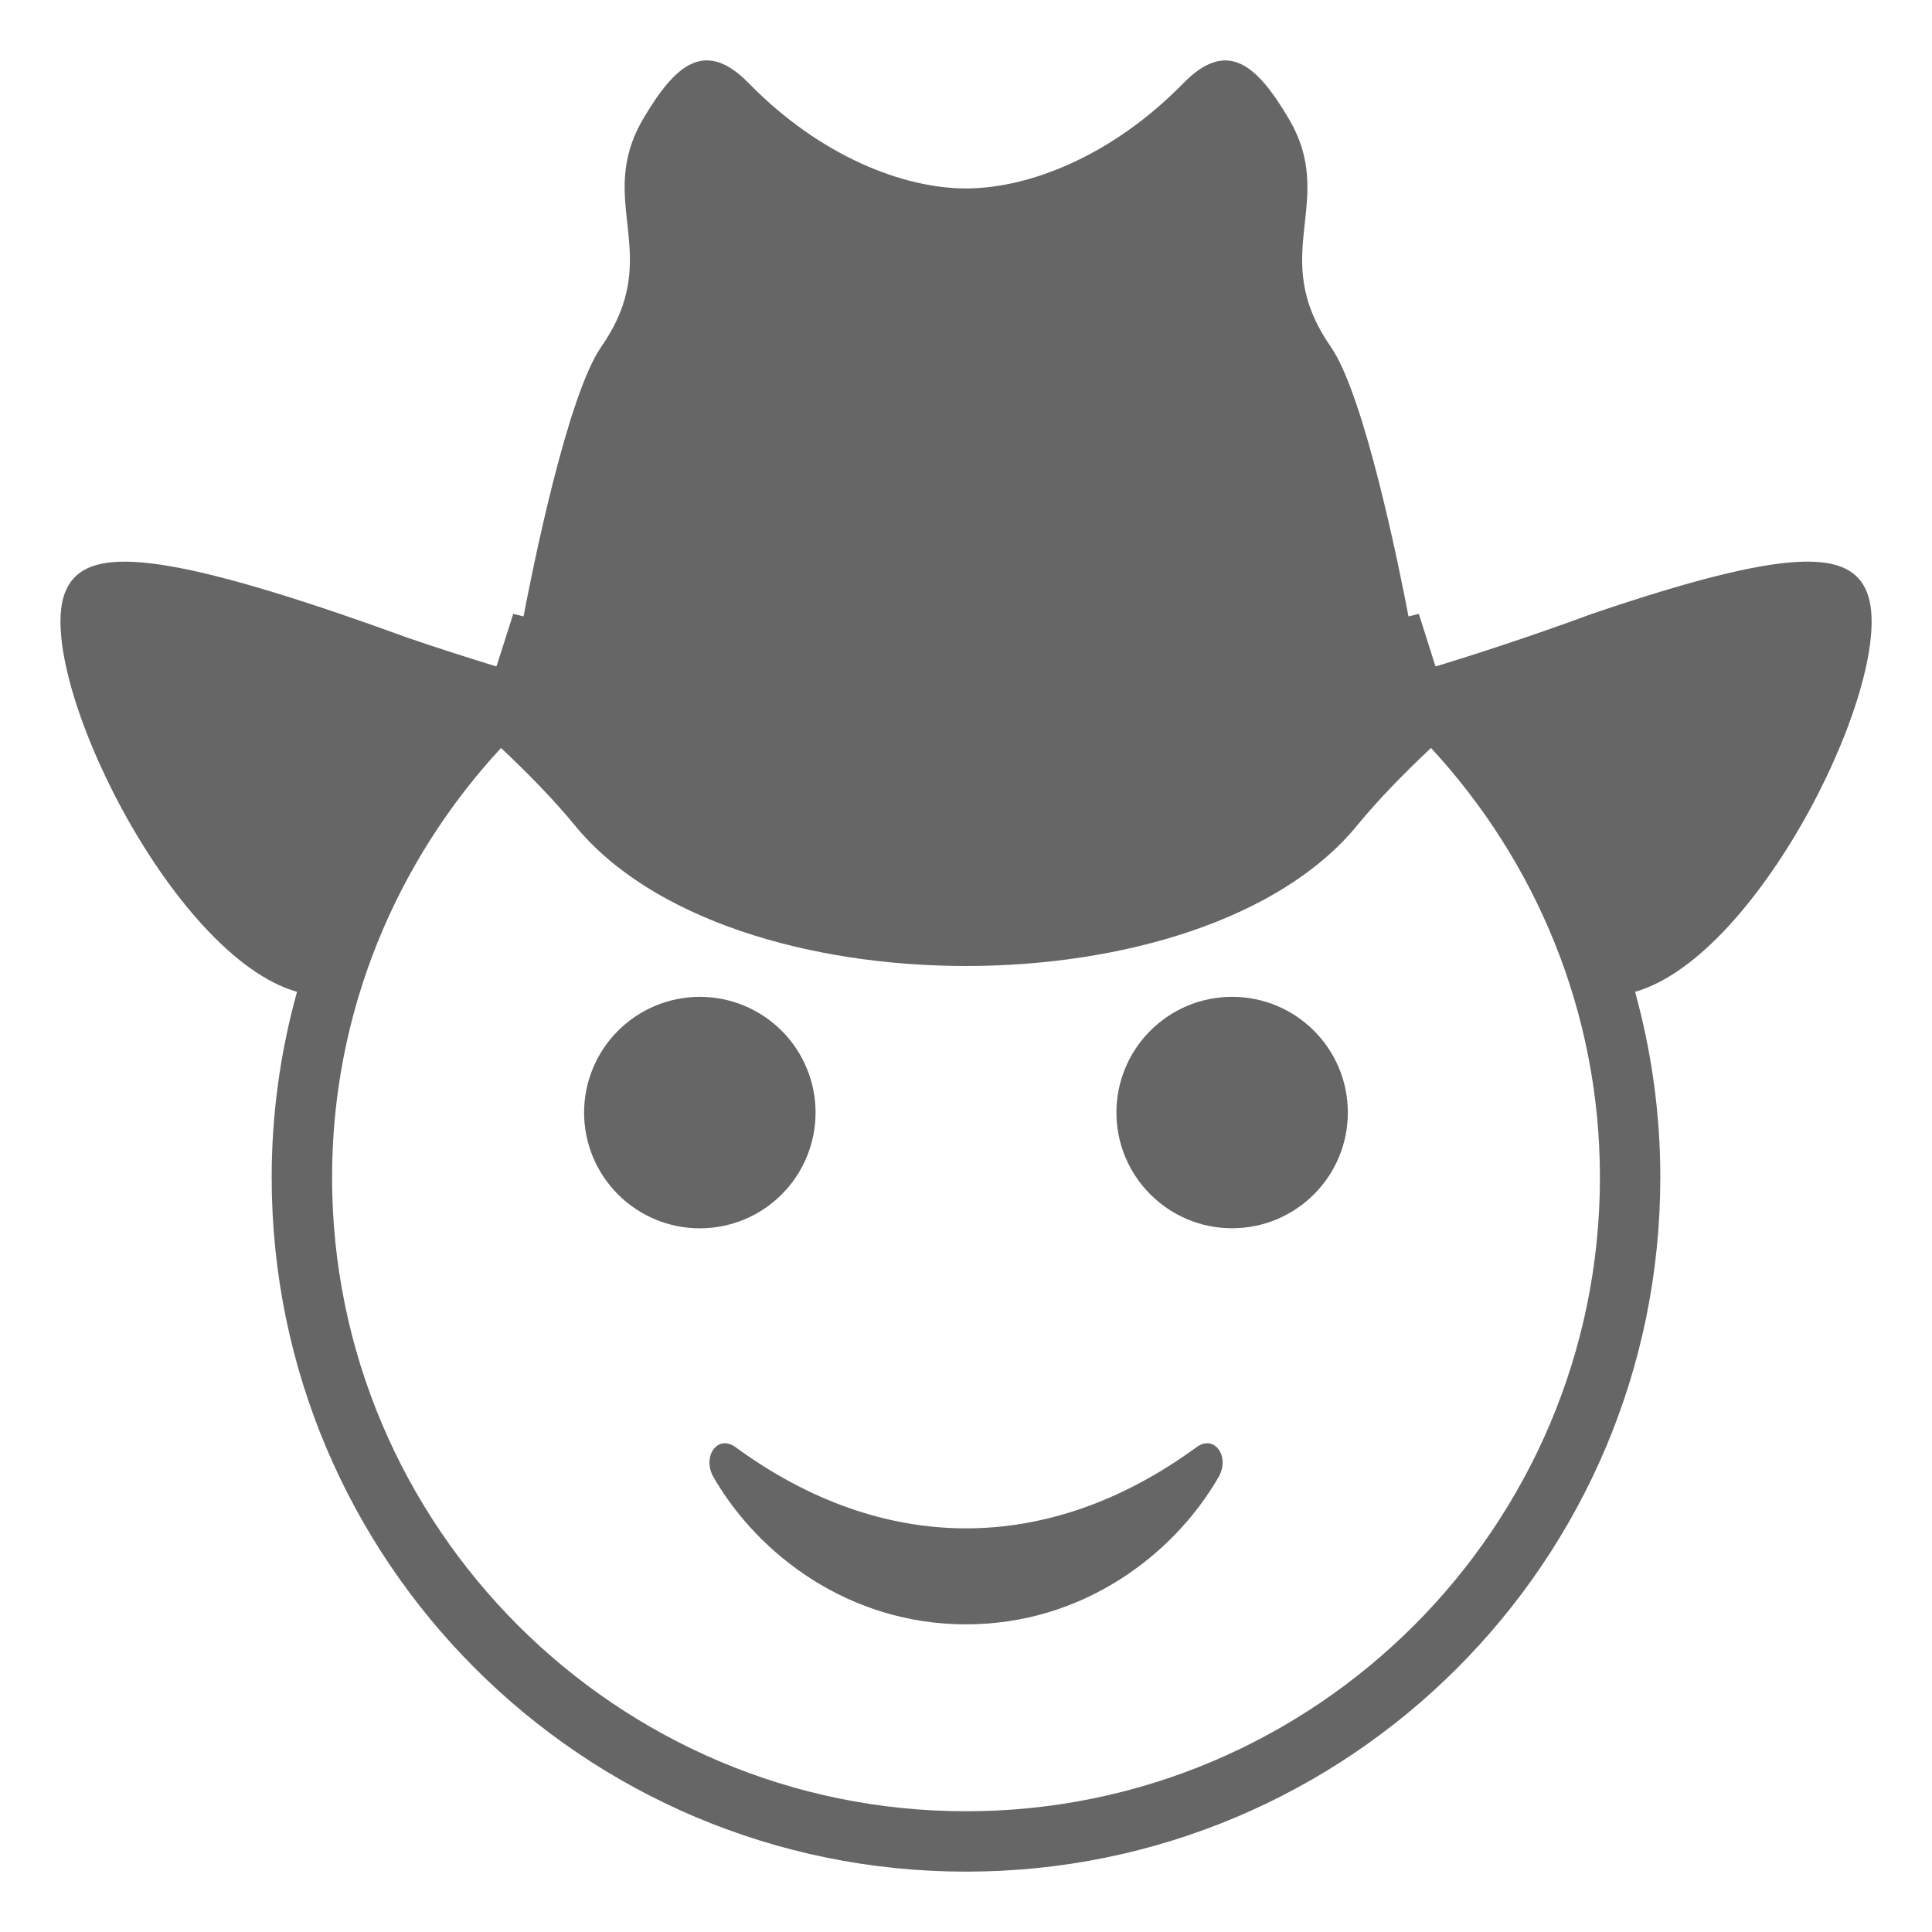 <svg width="50" height="50" viewBox="0 0 50 50" fill="none" xmlns="http://www.w3.org/2000/svg">
<path d="M48.324 15.348C47.897 14.223 46.323 14.144 41.198 15.887L41.199 15.887C39.866 16.377 38.52 16.83 37.163 17.245L37.145 17.229L36.719 15.887C36.629 15.911 36.542 15.931 36.452 15.953C36.22 14.738 35.319 10.241 34.44 8.973C32.769 6.566 34.64 5.238 33.343 3.055C32.529 1.685 31.764 0.989 30.624 2.155C28.754 4.066 26.596 4.877 25 4.877C23.405 4.877 21.248 4.066 19.377 2.153C18.238 0.988 17.473 1.684 16.659 3.053C15.362 5.236 17.232 6.564 15.562 8.972C14.681 10.24 13.781 14.736 13.549 15.952L13.283 15.887L12.855 17.229L12.838 17.245C12.078 17.012 11.321 16.768 10.568 16.511C9.942 16.284 9.345 16.072 8.802 15.887C3.68 14.145 2.105 14.224 1.678 15.348C0.884 17.439 4.421 24.738 7.687 25.669C7.252 27.232 7.031 28.846 7.031 30.469C7.031 40.395 15.074 48.438 25.002 48.438C34.927 48.438 42.969 40.395 42.969 30.469C42.969 28.805 42.738 27.197 42.316 25.668C45.581 24.739 49.12 17.438 48.324 15.348ZM25.002 46.875C15.955 46.875 8.594 39.516 8.594 30.469C8.594 26.18 10.262 22.283 12.966 19.357C13.666 20.016 14.341 20.705 14.88 21.364C18.845 26.212 31.156 26.212 35.121 21.364C35.66 20.705 36.334 20.016 37.034 19.357C39.738 22.282 41.406 26.18 41.406 30.469C41.406 39.516 34.047 46.875 25.002 46.875Z" fill="#666666"/>
<path d="M30.97 37.45C27.123 40.263 22.855 40.247 19.032 37.45C18.572 37.114 18.157 37.697 18.469 38.235C19.633 40.247 21.987 42.038 25 42.038C28.015 42.038 30.368 40.247 31.532 38.235C31.845 37.697 31.43 37.114 30.97 37.45ZM21.107 28.792C21.107 28.399 21.029 28.009 20.878 27.646C20.728 27.283 20.507 26.953 20.229 26.675C19.95 26.397 19.62 26.176 19.256 26.026C18.893 25.875 18.503 25.798 18.11 25.798C17.717 25.799 17.327 25.876 16.964 26.027C16.601 26.178 16.271 26.399 15.993 26.677C15.715 26.955 15.494 27.285 15.344 27.649C15.194 28.012 15.116 28.402 15.116 28.795C15.117 29.59 15.433 30.351 15.995 30.913C16.557 31.474 17.319 31.79 18.113 31.789C18.908 31.789 19.669 31.473 20.231 30.911C20.792 30.349 21.107 29.587 21.107 28.792Z" fill="#666666"/>
<path d="M31.887 31.787C33.541 31.787 34.882 30.446 34.882 28.792C34.882 27.138 33.541 25.798 31.887 25.798C30.234 25.798 28.893 27.138 28.893 28.792C28.893 30.446 30.234 31.787 31.887 31.787Z" fill="#666666"/>
</svg>
